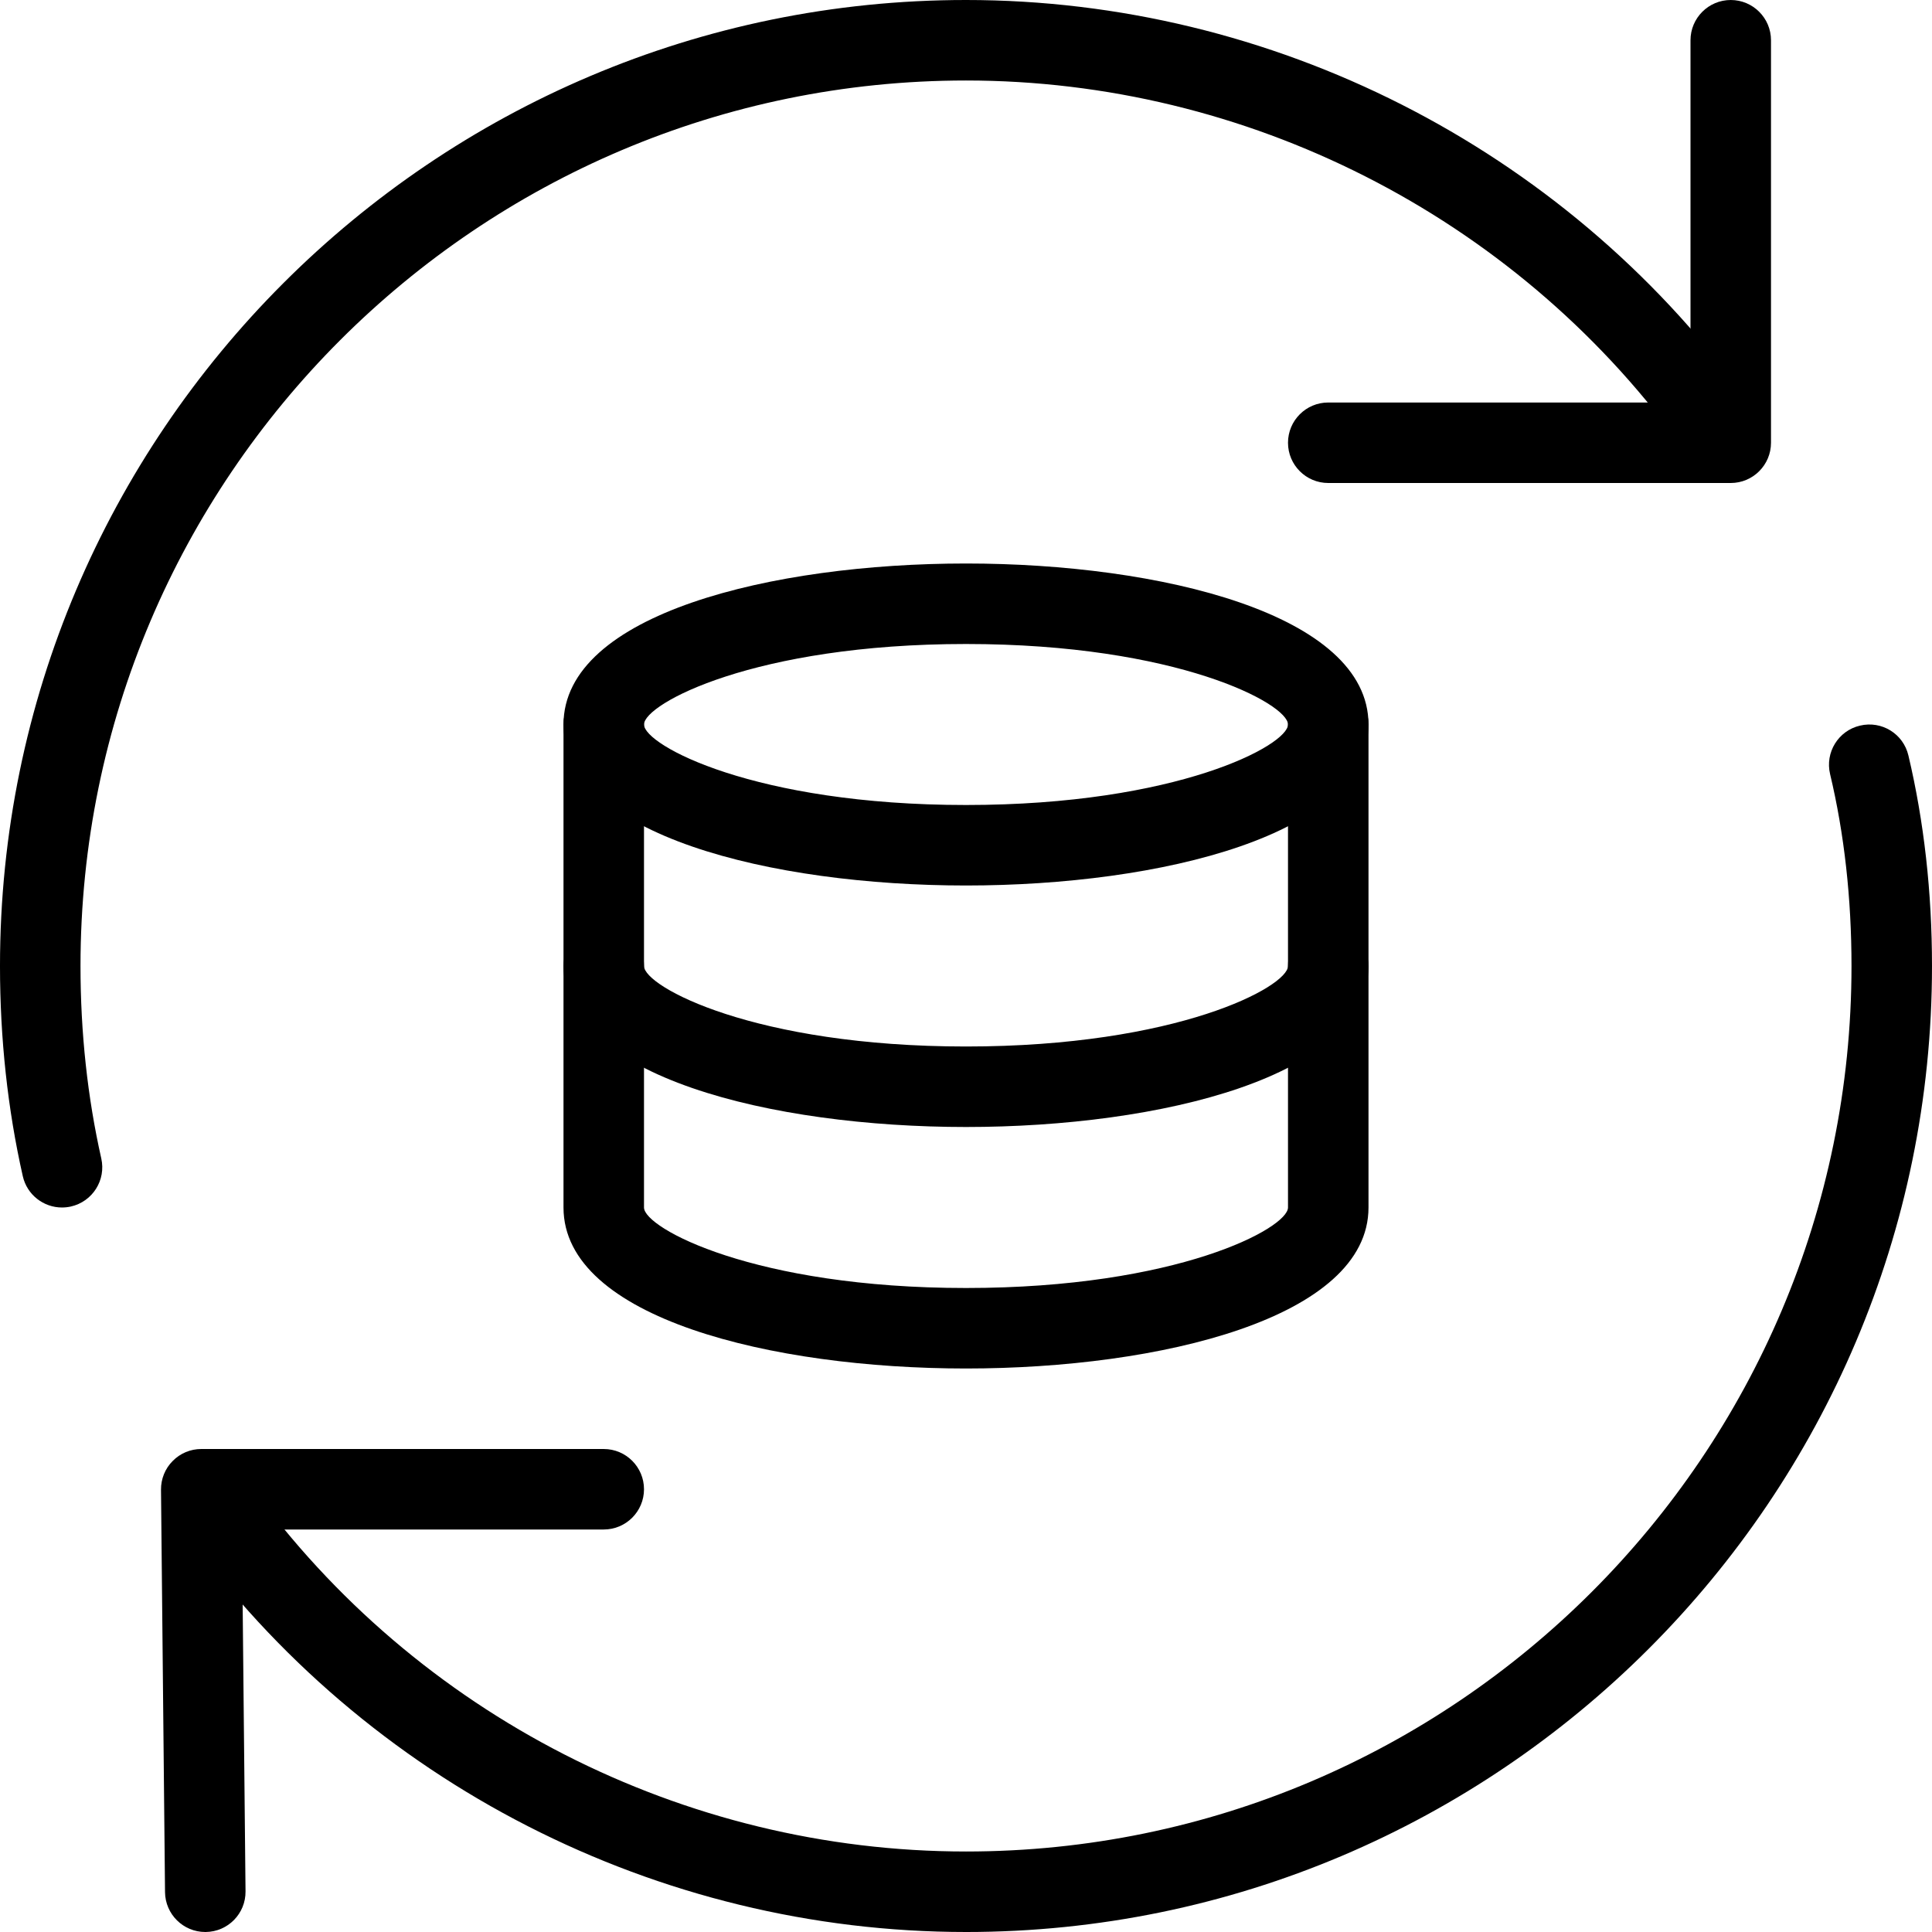 <svg id="_x31_px" enable-background="new 0 0 24 24" height="512" viewBox="0 0 24 24" width="512" xmlns="http://www.w3.org/2000/svg"><path d="m12 11c-2.408 0-5-.626-5-2s2.592-2 5-2 5 .626 5 2-2.592 2-5 2zm0-3c-2.625 0-4 .743-4 1s1.375 1 4 1 4-.743 4-1-1.375-1-4-1z"/><path d="m12 17c-2.408 0-5-.626-5-2v-6c0-.276.224-.5.5-.5s.5.224.5.5v6c0 .257 1.375 1 4 1s4-.743 4-1v-6c0-.276.224-.5.5-.5s.5.224.5.5v6c0 1.374-2.592 2-5 2z"/><path d="m12 14c-2.408 0-5-.626-5-2 0-.276.224-.5.5-.5s.5.224.5.5c0 .257 1.375 1 4 1s4-.743 4-1c0-.276.224-.5.5-.5s.5.224.5.5c0 1.374-2.592 2-5 2z"/><path d="m.77 15c-.229 0-.435-.158-.487-.39-.188-.832-.283-1.71-.283-2.61 0-6.617 5.383-12 12-12 3.8 0 7.409 1.83 9.653 4.895.163.223.115.536-.108.699-.223.164-.536.114-.699-.108-2.056-2.809-5.364-4.486-8.846-4.486-6.065 0-11 4.935-11 11 0 .827.087 1.631.258 2.39.061.27-.108.537-.378.598-.037.008-.074.012-.11.012z"/><path d="m12 24c-3.829 0-7.454-1.853-9.695-4.957-.162-.224-.111-.537.112-.698.225-.163.536-.112.698.112 2.055 2.845 5.376 4.543 8.885 4.543 6.065 0 11-4.935 11-11 0-.838-.089-1.641-.266-2.384-.064-.269.102-.539.371-.602.271-.065.539.102.602.371.194.819.293 1.699.293 2.615 0 6.617-5.383 12-12 12z"/><path d="m2.55 24c-.274 0-.497-.221-.5-.495l-.05-5c-.001-.133.051-.262.145-.356.094-.096.222-.149.355-.149h5c.276 0 .5.224.5.5s-.224.5-.5.5h-4.495l.045 4.495c.003.276-.218.502-.495.505-.001 0-.003 0-.005 0z"/><path d="m21.5 6h-5c-.276 0-.5-.224-.5-.5s.224-.5.5-.5h4.5v-4.5c0-.276.224-.5.5-.5s.5.224.5.5v5c0 .276-.224.5-.5.5z"/></svg>